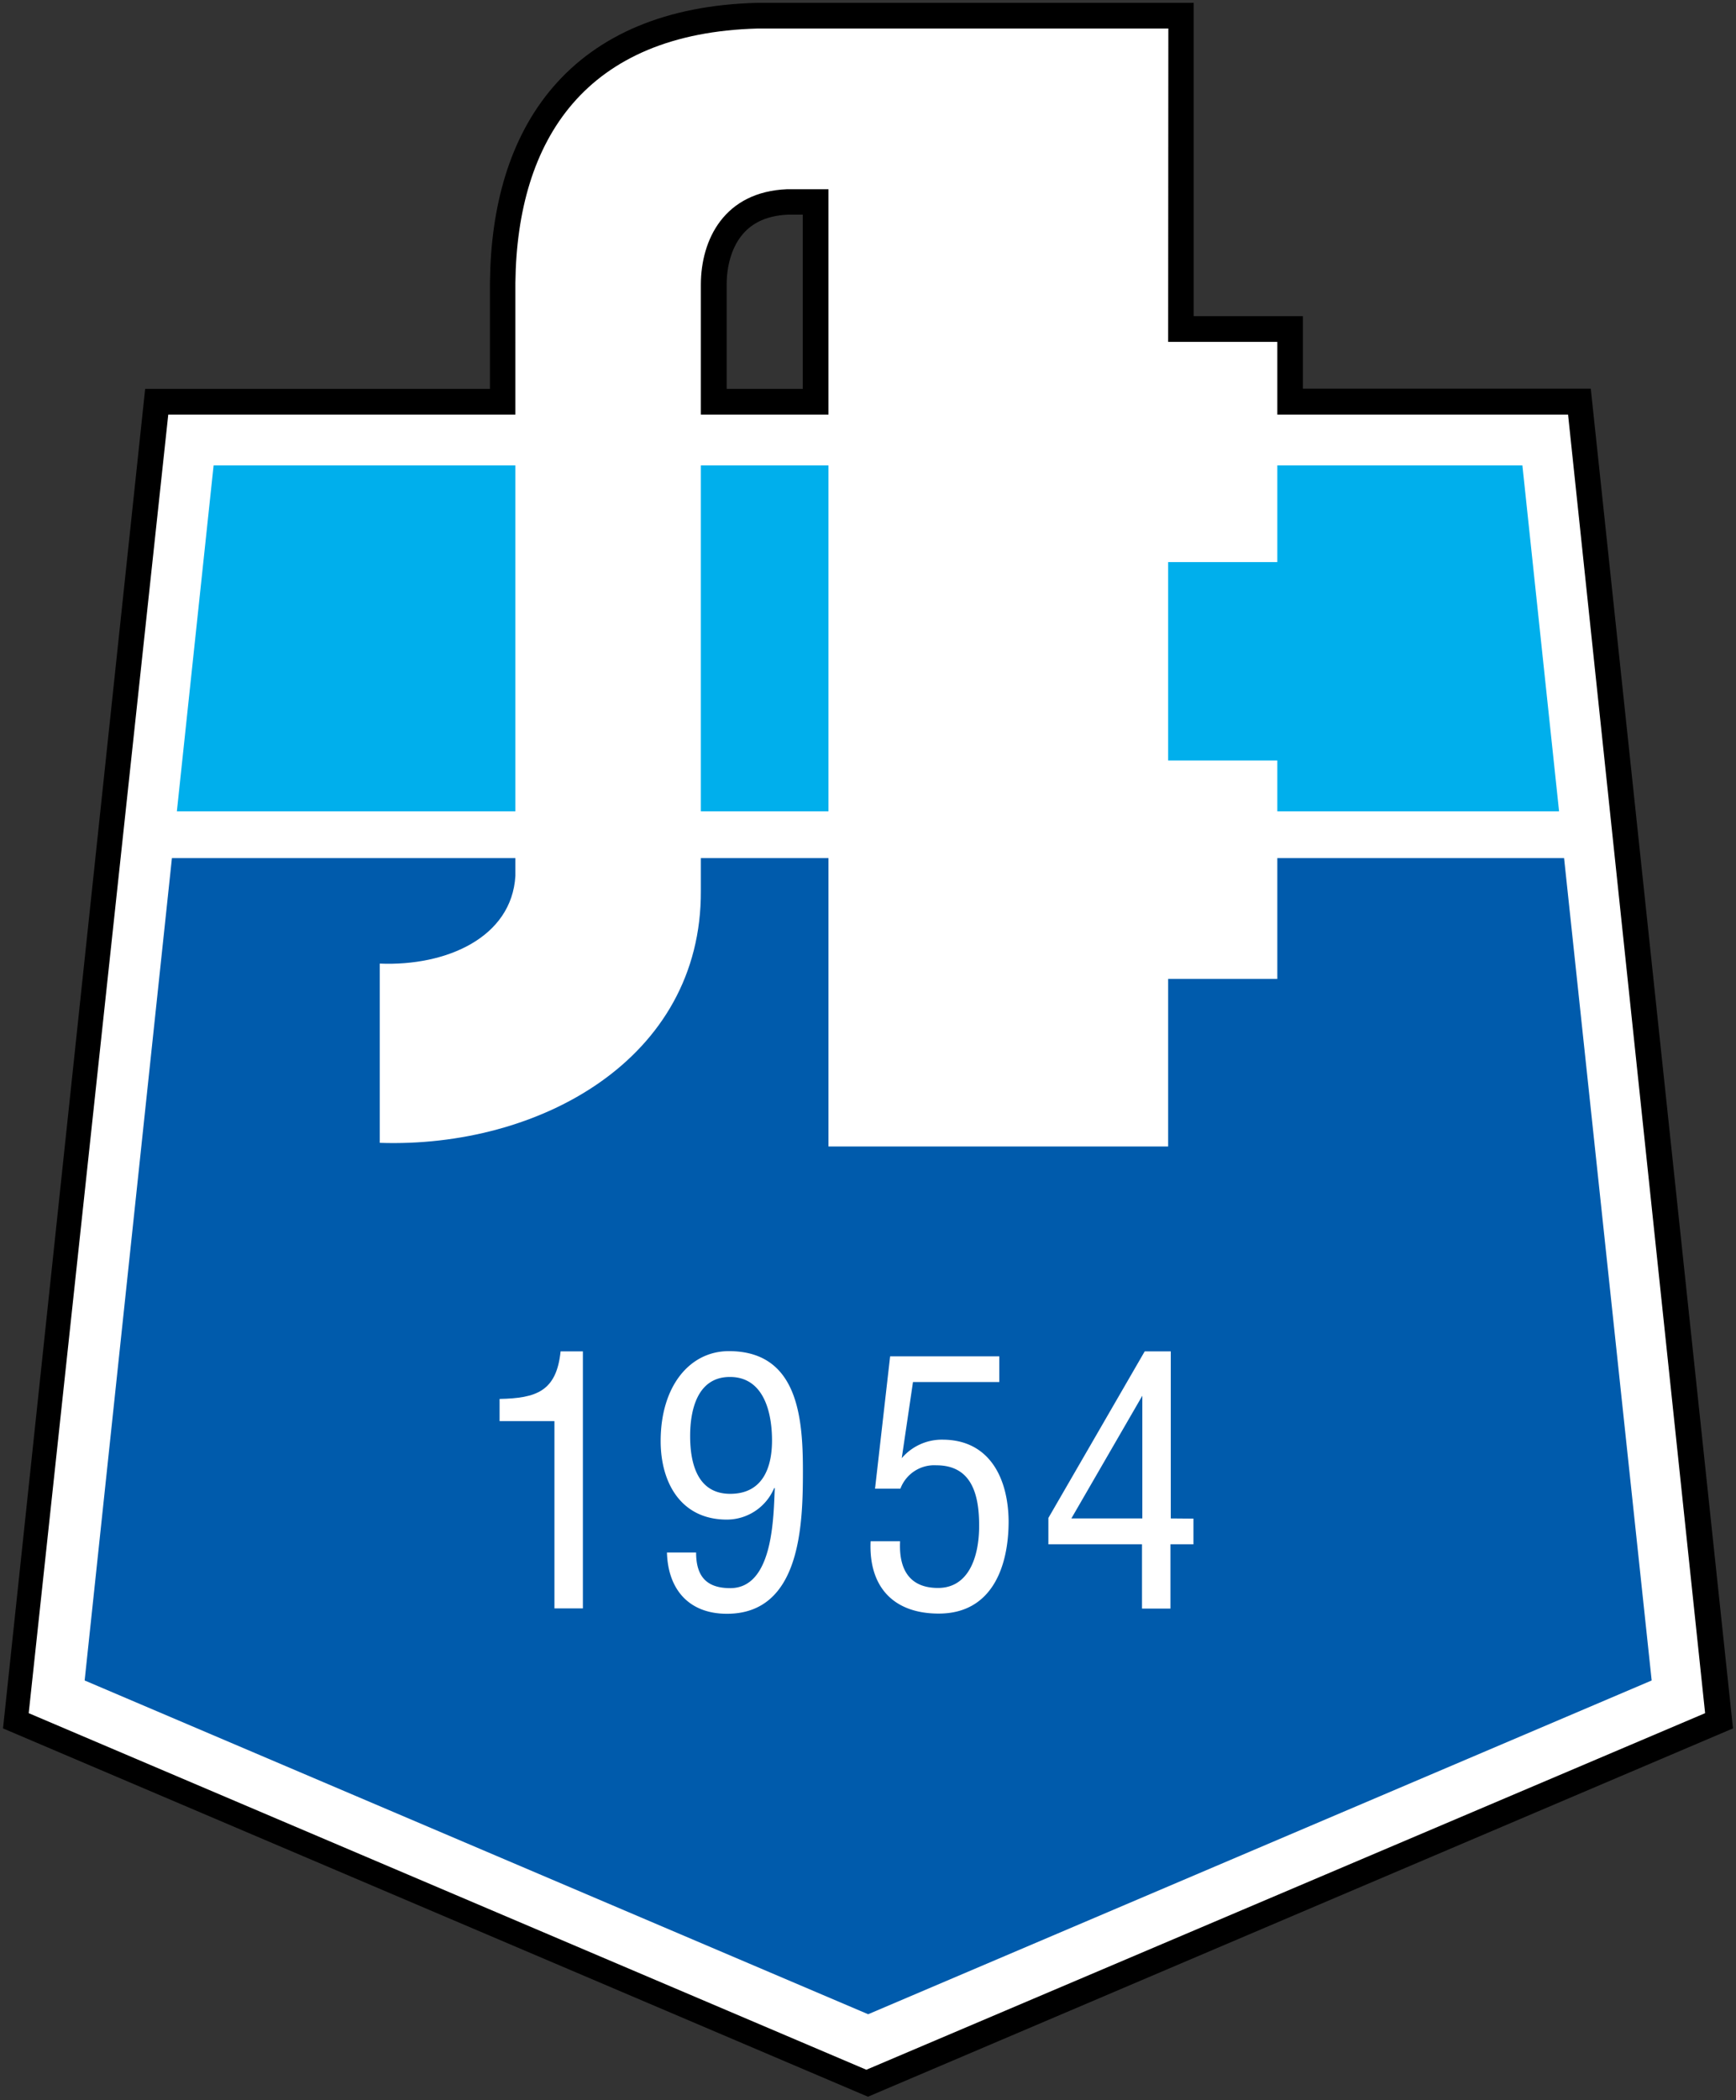 <svg xmlns="http://www.w3.org/2000/svg" viewBox="0 0 270.31 326.86">
  <rect x="0" y="0" width="270.31" height="326.86" fill="#333333" stroke="none"/>
  <style>
    .sky { fill: #00afec; }
    .sea { fill: #005bac; }
    .truth, .benevolence, .year { fill: white; }
    .stroke {
      fill: white;
      stroke: black;
      stroke-width: 8;
      stroke-linecap: square;
      stroke-linejoin: miter;
      paint-order: stroke;
    }
  </style>
  <path class="stroke" d="M265.55,266.5l-21.45-202H198.87V53.21h-17V4.44H118C91.22,5.15,80.52,21.67,80.29,44V64.53H26.2L4.76,266.5,135.15,322Z M109.15,44.28c0-7,3.64-14.49,13.46-14.87H129V64.53H109.15Z" />
  <polygon class="truth" points="134.9 322.15, 4.47 266.65, 26.2 64.53, 244.16 64.53, 265.5 266.65" />
  <polygon class="sky" points="33.26 72.44, 237.05 72.44, 242.76 126.28, 27.54 126.28" />
  <polygon class="sea" points="243.54 133.56, 26.77 133.56, 13.18 261.56, 135.18 313.51, 257.18 261.56, 243.54 133.56" />
  <path class="benevolence" d="M181.89,53.21h17V87.49h-17v30.88h17v34h-17v26.08H129v-149h-6.41c-9.82.38-13.46,7.85-13.46,14.87v94.33c.13,26.25-25.24,40.07-50,39.23v-27.9c10.38.43,20.56-4.07,21.12-13.65V44C80.52,21.67,91.22,5.15,118,4.44h63.92" />
  <g class="year">
    <path class="year__1" d="M77.79,217.74v3.45h8.54v29.15h4.43v-40H87.29C86.65,216.56,83.5,217.63,77.79,217.74Z" />
    <path class="year__9" d="M113.49,210.3c-6.09,0-10.62,5.44-10.62,14,0,6.47,3.15,12.22,10.3,12.22a8,8,0,0,0,7.37-4.9h.1c-.21,4.26-.16,15.57-6.94,15.57-3.77,0-5.31-1.92-5.31-5.55h-4.54c.16,5.76,3.42,9.54,9.34,9.54,11.51,0,11.83-13.92,11.83-22.25S124.22,210.3,113.49,210.3Zm.21,22.21c-5.17,0-6.24-4.86-6.24-9s1.17-9.19,6.19-9.19c5.33,0,6.56,5.61,6.56,9.89S118.72,232.51,113.7,232.51Z" />
    <path class="year__5" d="M146.85,224.08a8.21,8.21,0,0,0-6.44,2.88l1.75-11.85H155.6v-4h-17l-2.35,20.6h3.95a5.62,5.62,0,0,1,5.6-3.64c5.65,0,6.66,4.81,6.66,9.41,0,5-1.71,9.68-6.4,9.68-4.53,0-6.12-3-5.91-7.27h-4.59c-.32,7.06,3.52,11.26,10.61,11.26,8.26,0,10.88-7.25,10.88-14.37C157,230.27,154.21,224.14,146.85,224.08Z" />
    <path class="year__4" d="M182.3,236.34v-26h-4.06l-15,25.93v4.1h14.58v10h4.43v-10h3.58v-4Zm-4.43,0H166.82l11.05-19.1Z" />
  </g>
</svg>